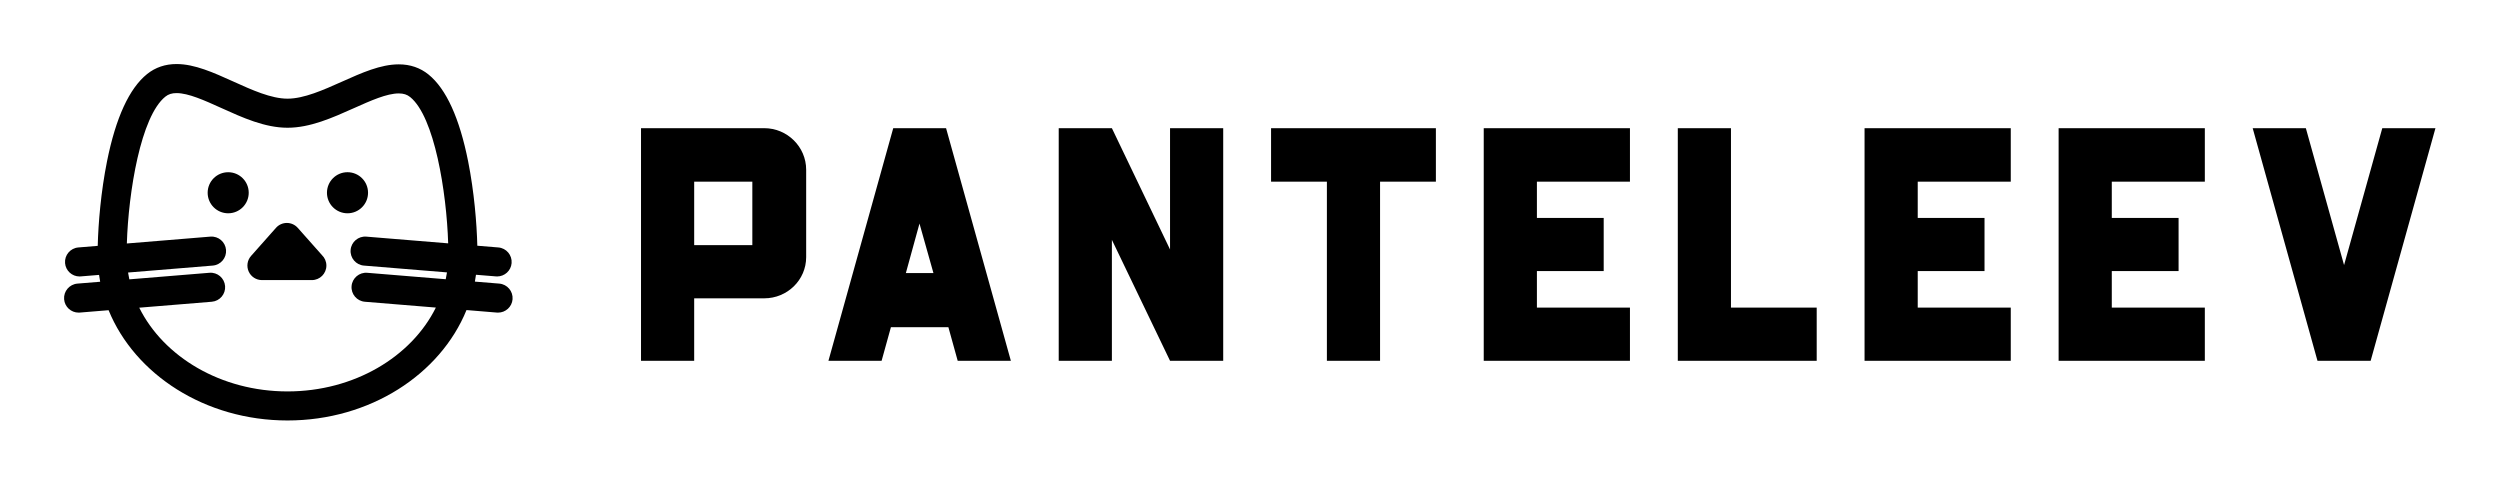 
        <svg xmlns="http://www.w3.org/2000/svg" xmlns:xlink="http://www.w3.org/1999/xlink" version="1.1" width="3162.162" height="613.171" viewBox="0 0 3162.162 613.171">
			
			<g transform="scale(8.108) translate(10, 10)">
				<defs id="SvgjsDefs1833"><linearGradient id="SvgjsLinearGradient1838"><stop id="SvgjsStop1839" stop-color="#fe8dc6" offset="0"/><stop id="SvgjsStop1840" stop-color="#fed1c7" offset="1"/></linearGradient><linearGradient id="SvgjsLinearGradient1841"><stop id="SvgjsStop1842" stop-color="#fe8dc6" offset="0"/><stop id="SvgjsStop1843" stop-color="#fed1c7" offset="1"/></linearGradient></defs><g id="SvgjsG1834" featureKey="symbolFeature-0" transform="matrix(1.008,0,0,1.008,-15.613,-23.193)" fill="#000"><g xmlns="http://www.w3.org/2000/svg"><circle cx="40.884" cy="42.92" r="3.178"/><circle cx="59.349" cy="42.919" r="3.179"/><path d="M51.646,48.347c-0.428-0.48-1.038-0.755-1.682-0.755c-0.642,0-1.255,0.275-1.68,0.755l-3.86,4.349   c-0.587,0.661-0.731,1.606-0.369,2.413c0.363,0.809,1.166,1.327,2.051,1.327h7.719c0.004,0,0.006,0,0.008,0   c1.243,0,2.249-1.007,2.249-2.247c0-0.636-0.263-1.211-0.687-1.619L51.646,48.347z"/><path d="M82.836,56.979l-3.773-0.308c0.067-0.352,0.122-0.703,0.17-1.059l3.09,0.252   c0.062,0.007,0.124,0.009,0.186,0.009c1.158,0,2.144-0.891,2.238-2.065c0.101-1.236-0.819-2.323-2.058-2.424l-3.249-0.266   c-0.087-3.481-0.491-8.371-1.418-13.038c-1.335-6.711-3.396-11.237-6.128-13.455c-1.288-1.046-2.838-1.577-4.607-1.577   c-2.809,0-5.715,1.301-8.791,2.678c-2.892,1.294-5.884,2.633-8.43,2.633c-2.53,0-5.51-1.35-8.393-2.655   C38.598,24.314,35.694,23,32.886,23c-1.743,0-3.273,0.52-4.55,1.546c-2.76,2.219-4.845,6.754-6.199,13.479   c-0.947,4.705-1.358,9.623-1.444,13.113l-2.998,0.247c-1.238,0.101-2.159,1.188-2.058,2.424c0.097,1.175,1.08,2.065,2.239,2.065   c0.062,0,0.124-0.002,0.187-0.009l2.838-0.231c0.049,0.354,0.105,0.708,0.171,1.058l-3.524,0.288   c-1.237,0.104-2.158,1.188-2.057,2.426c0.096,1.175,1.08,2.063,2.238,2.063c0.062,0,0.124-0.002,0.187-0.006l4.459-0.366   c4.057,9.936,14.936,17.065,27.69,17.065c12.763,0,23.649-7.141,27.7-17.087l4.705,0.388c0.061,0.004,0.124,0.006,0.185,0.006   c1.158,0,2.143-0.889,2.239-2.063C84.994,58.167,84.074,57.083,82.836,56.979z M50.065,73.666c-10.306,0-19.17-5.353-22.947-12.959   l11.229-0.92c1.238-0.102,2.159-1.188,2.058-2.424c-0.102-1.238-1.183-2.163-2.425-2.058L25.584,56.32   c-0.076-0.348-0.14-0.699-0.195-1.055l13.105-1.074c1.237-0.101,2.158-1.188,2.057-2.426c-0.102-1.236-1.182-2.155-2.424-2.056   L25.2,50.77c0.248-7.992,2.158-19.667,5.954-22.72c0.476-0.383,1.011-0.554,1.732-0.554c1.838,0,4.312,1.12,6.931,2.306   c3.317,1.502,6.748,3.056,10.248,3.056c3.506,0,6.943-1.538,10.266-3.026c2.626-1.175,5.106-2.286,6.955-2.286   c0.739,0,1.287,0.176,1.773,0.572c3.74,3.034,5.622,14.658,5.871,22.631L62.256,49.71c-1.23-0.098-2.323,0.819-2.424,2.056   c-0.102,1.238,0.819,2.325,2.058,2.426l12.855,1.053c-0.055,0.356-0.12,0.708-0.193,1.058l-12.148-0.996   c-1.23-0.102-2.323,0.819-2.424,2.058c-0.102,1.235,0.819,2.322,2.058,2.424l10.985,0.9C69.251,68.305,60.382,73.666,50.065,73.666   z"/></g></g><g id="SvgjsG1835" featureKey="nameFeature-0" transform="matrix(1.296,0,0,1.296,86.267,-5.556)" fill="#000"><path d="M17.72 12 c2.76 0 5.04 2.24 5.04 5 l0 10.52 c0 2.76 -2.28 4.96 -5.04 4.96 l-8.44 0 l0 7.52 l-6.4 0 l0 -28 l14.84 0 z M16.28 26.08 l0 -7.64 l-7 0 l0 7.64 l7 0 z M39.6 12 l7.8 28 l-6.4 0 l-1.12 -4.04 l-6.92 0 l-1.12 4.04 l-6.4 0 l7.8 -28 l6.36 0 z M34.76 29.44 l3.32 0 l-1.68 -5.96 z M66.56 12 l6.4 0 l0 28 l-6.4 0 l-7 -14.56 l0 14.56 l-6.4 0 l0 -28 l6.4 0 l7 14.6 l0 -14.6 z M78.72 12 l19.84 0 l0 6.44 l-6.72 0 l0 21.56 l-6.4 0 l0 -21.56 l-6.72 0 l0 -6.44 z M121.92 18.44 l-11.2 0 l0 4.36 l8.04 0 l0 6.4 l-8.04 0 l0 4.4 l11.2 0 l0 6.4 l-17.6 0 l0 -28 l17.6 0 l0 6.44 z M134.08 12 l0 21.6 l10.32 0 l0 6.4 l-16.72 0 l0 0 l0 -28 l6.4 0 z M167.76 18.44 l-11.2 0 l0 4.36 l8.04 0 l0 6.4 l-8.04 0 l0 4.4 l11.2 0 l0 6.4 l-17.6 0 l0 -28 l17.6 0 l0 6.44 z M191.12 18.44 l-11.2 0 l0 4.36 l8.04 0 l0 6.4 l-8.04 0 l0 4.4 l11.2 0 l0 6.4 l-17.6 0 l0 -28 l17.6 0 l0 6.44 z M207.88 28.48 l4.6 -16.48 l6.4 0 l-7.8 28 l-6.4 0 l-7.8 -28 l6.4 0 z"/></g>
			</g>
		</svg>
	